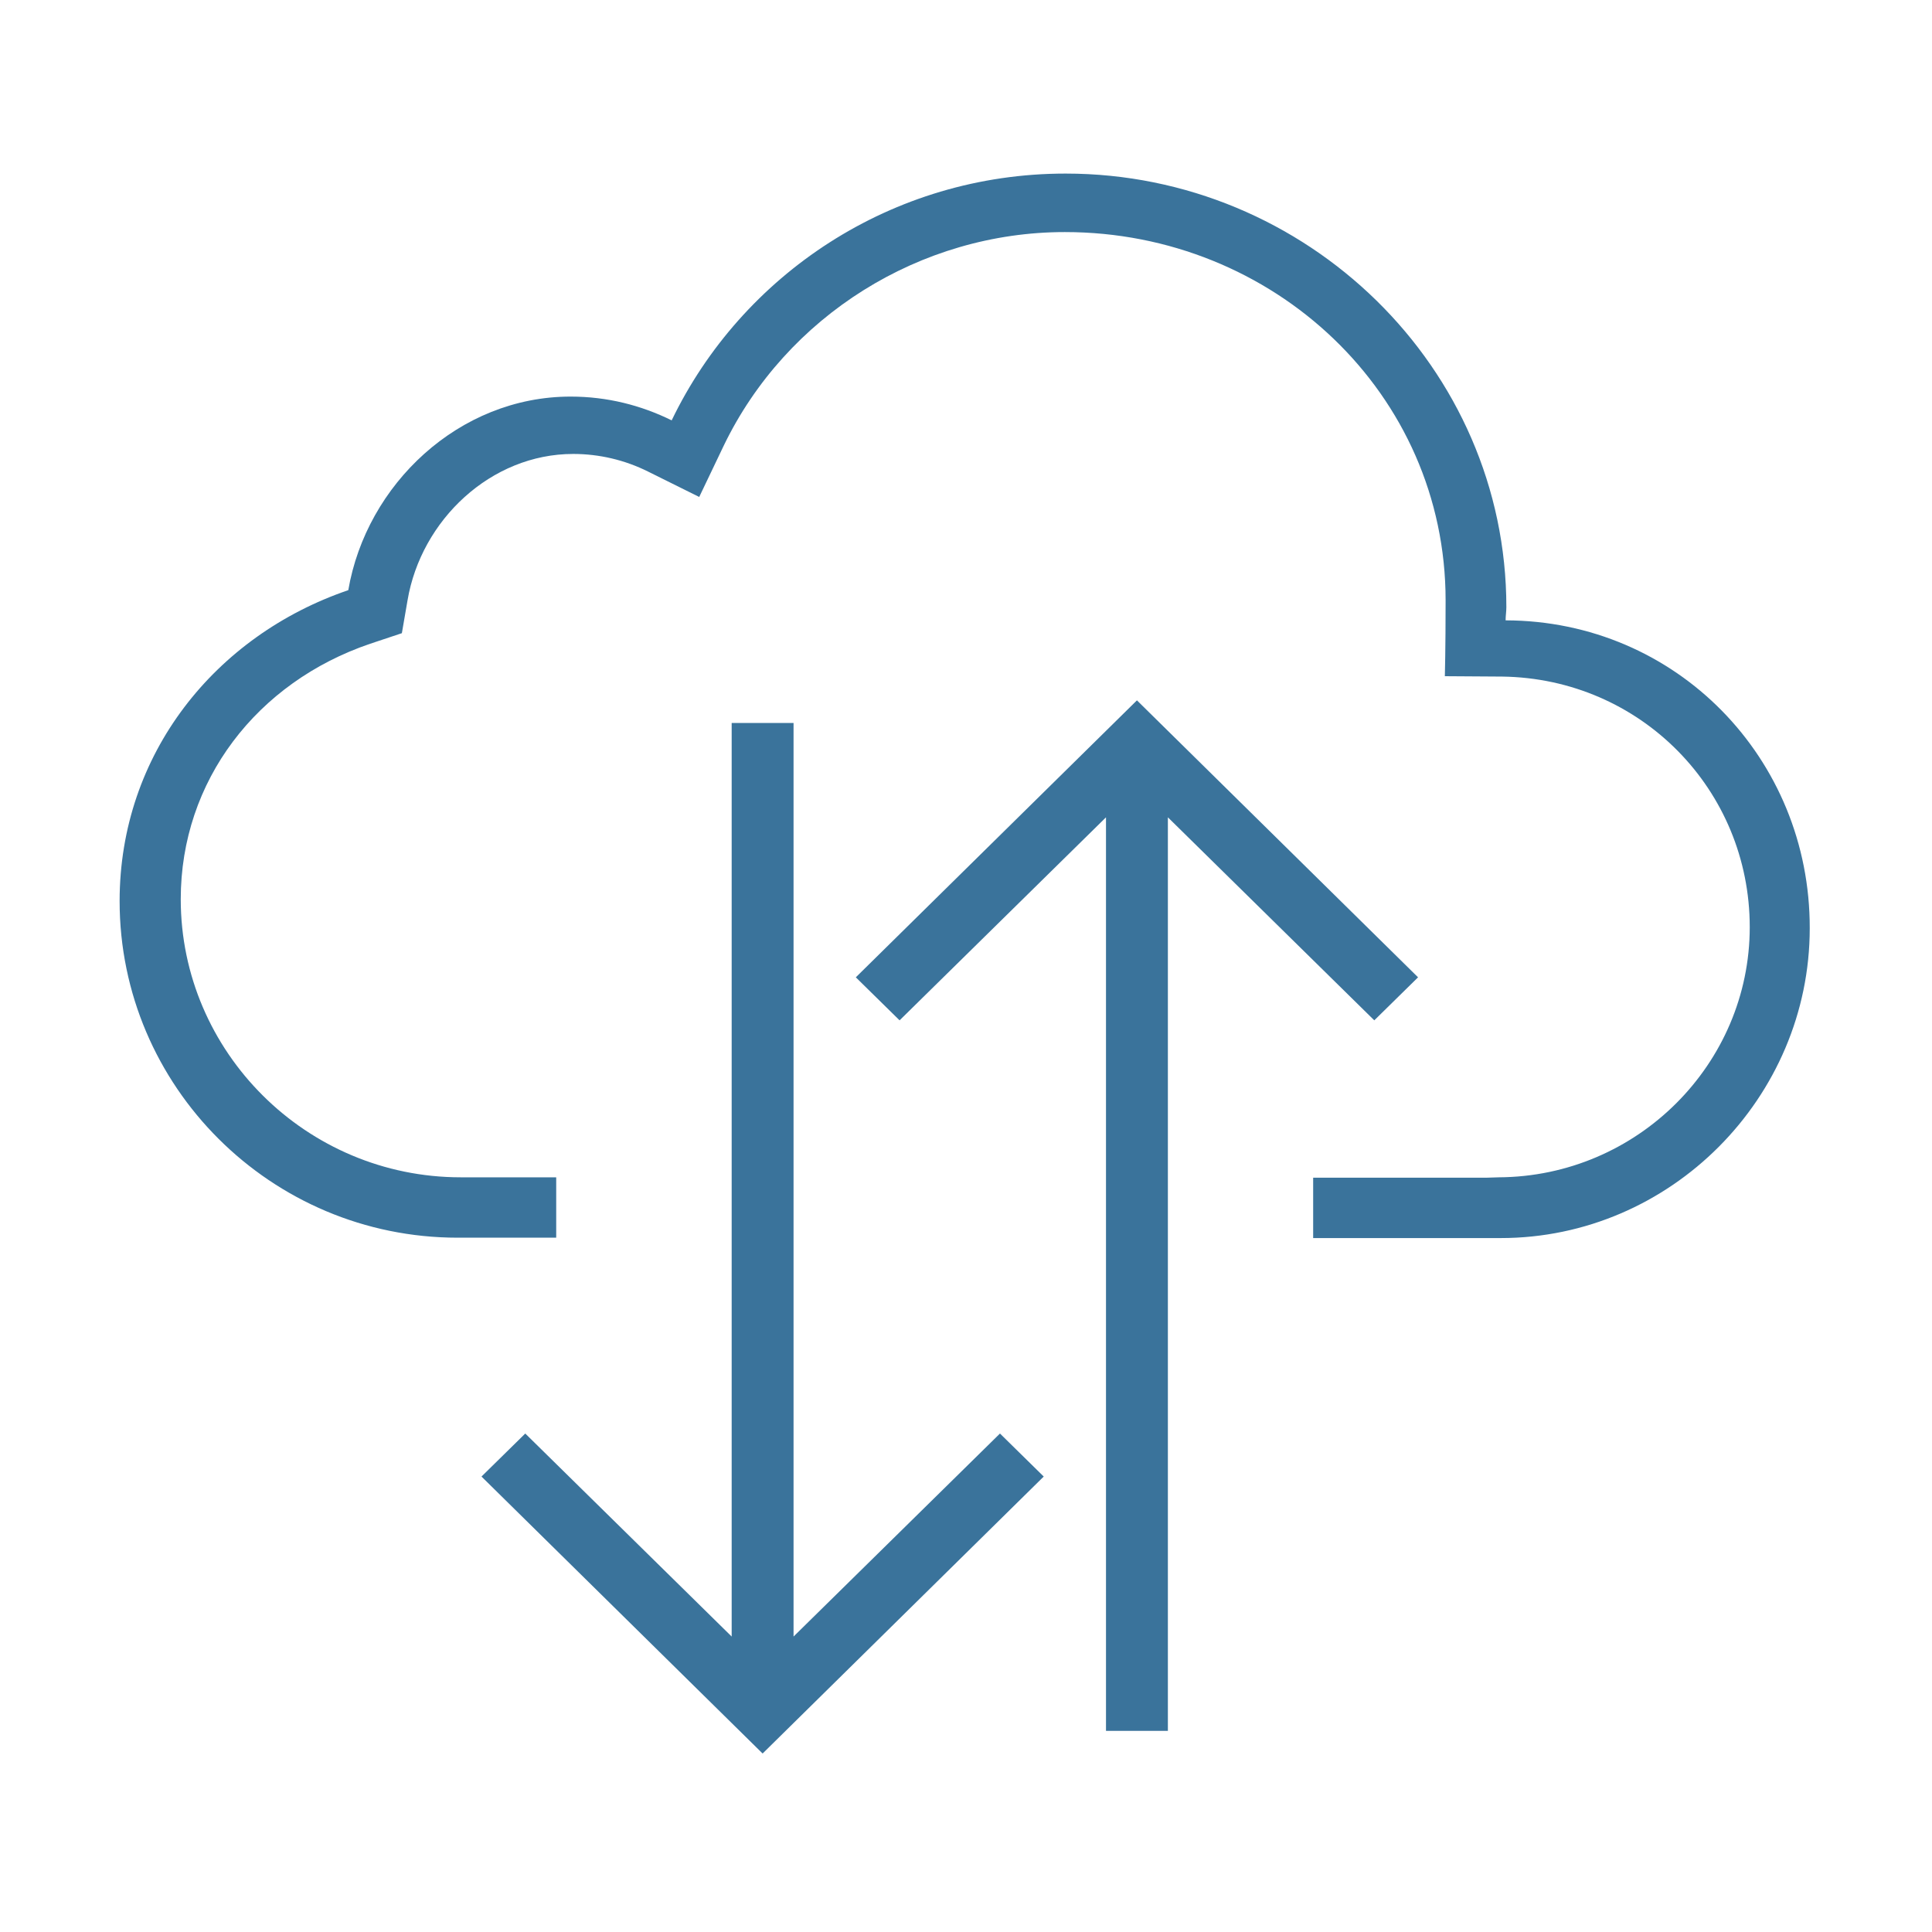 <svg version="1.1" id="Layer_1" xmlns="http://www.w3.org/2000/svg" xmlns:xlink="http://www.w3.org/1999/xlink" x="0px" y="0px"
					 viewBox="0 0 512 512" style="enable-background:new 0 0 512 512;fill:#3A739B" xml:space="preserve">
				<g>
					<g>
						<polygon points="139.2,379.9 127.6,391.3 202.1,464.7 276.6,391.3 265,379.9 210.3,433.7 210.3,191.6 193.9,191.6 193.9,433.7"/>
					</g>
					<g>
						<path d="M399,164.4c0-1.2,0.2-2.3,0.2-3.5C399.2,97.4,346.3,46,282.4,46c-46.1,0-85.8,26.8-104.4,65.4c-8.1-4-17.1-6.3-26.8-6.3
							c-29.6,0-54.1,23.3-58.9,51.3c-35.2,12-60.6,43.4-60.6,82.4c0,49.1,40.1,89.2,89.6,89.2l26.1,0v-16h-25.3
							c-40.9,0-74.2-33.2-74.2-73.7c0-31.4,20.2-57.5,50.2-67.7l8.4-2.8l1.5-8.7c3.6-21.3,22.1-38.8,43.9-38.8c6.9,0,13.7,1.6,19.9,4.7
							l13.5,6.7l6.5-13.6c16.6-34.4,52.1-56.6,90.4-56.6c55.3,0,100.9,42.8,100.9,97.6c0,13.1-0.2,20.1-0.2,20.1l15.2,0.1
							c36.7,0.5,65.6,30,65.6,66.4c0,36.3-29.8,66.1-66.5,66.3l-3.2,0.1H348l0,16h49.7l0,0c45,0,81.9-37.2,81.9-82.1
							C479.7,201,444.3,164.5,399,164.4z"/>
					</g>
					<g>
						<polygon points="364.2,270.4 375.8,259 301.3,185.6 226.8,259 238.4,270.4 293.1,216.6 293.1,458.7 309.5,458.7 309.5,216.6 		"/>
					</g>
				</g>
				</svg>